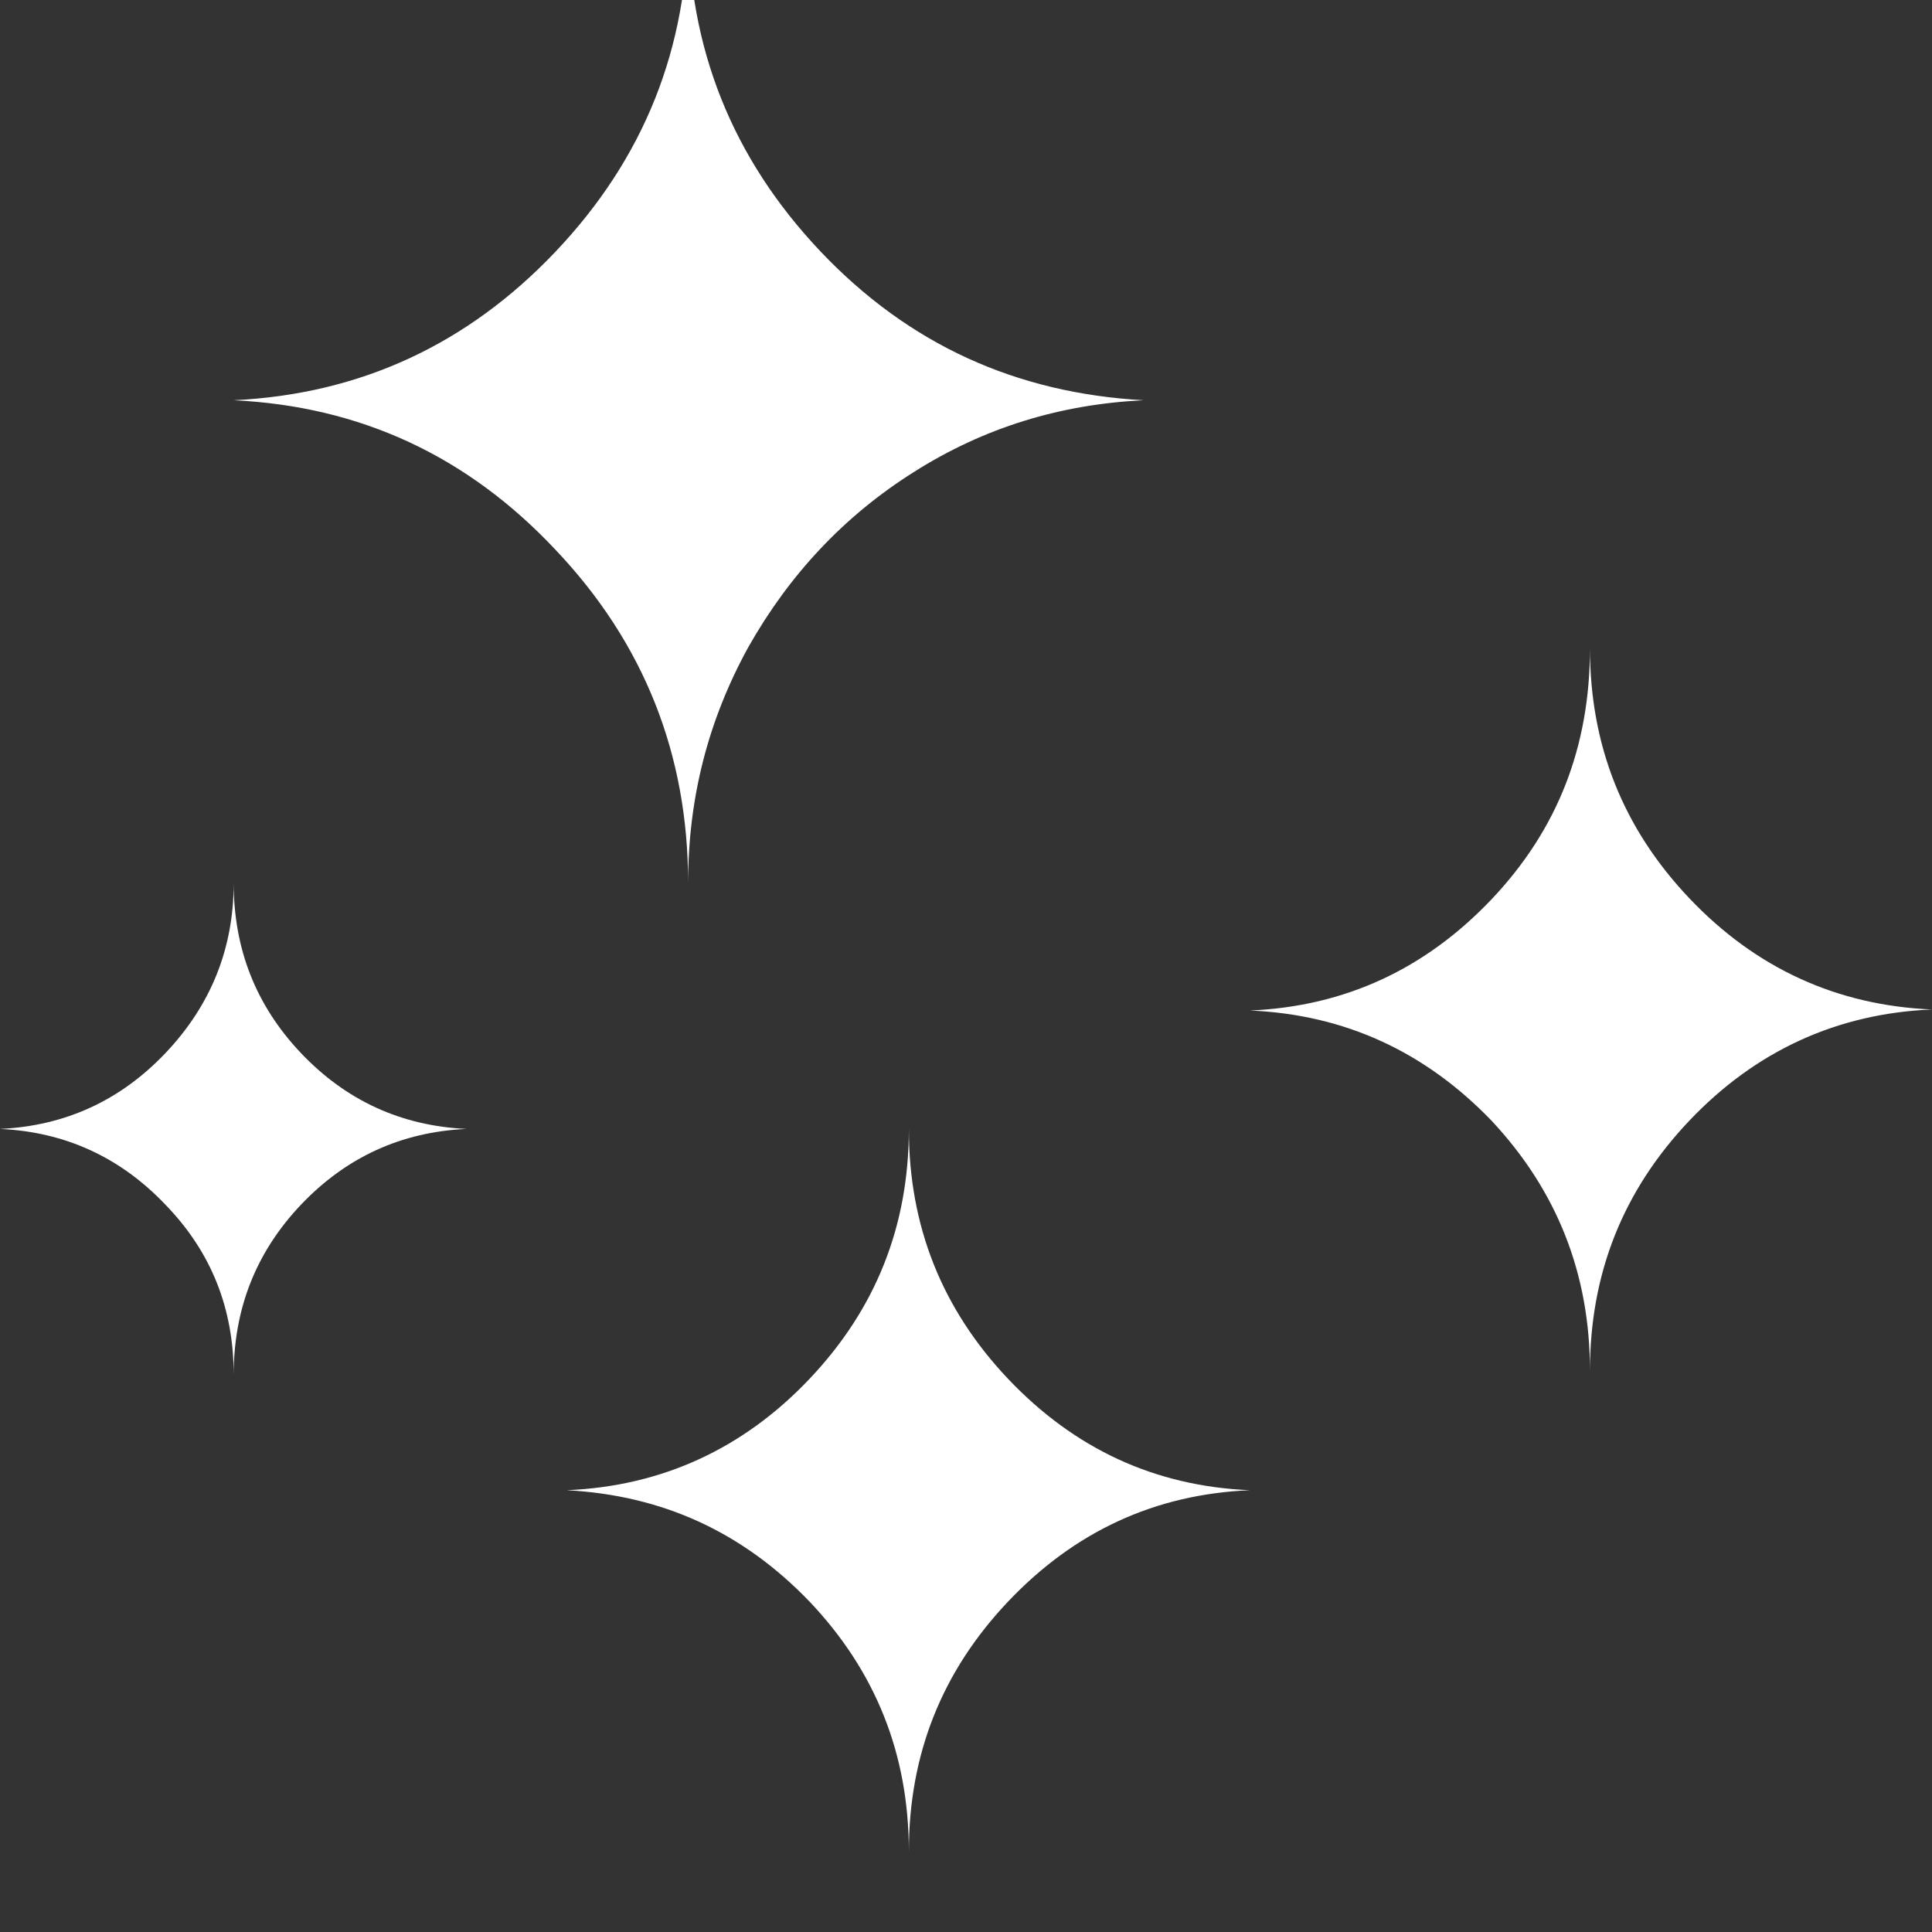 <svg width="24" height="24" viewBox="0 0 24 24" fill="none" xmlns="http://www.w3.org/2000/svg">
<rect x="0" y="0" width="24" height="24" fill="#333333" stroke="none"/>
<g clip-path="url(#clip0_539_107)">
<path d="M0 14.024C0.81 13.986 1.495 13.672 2.056 13.081C2.617 12.49 2.903 11.786 2.903 10.969C2.903 11.786 3.178 12.49 3.738 13.081C4.299 13.672 4.984 13.986 5.794 14.024C4.984 14.061 4.299 14.376 3.738 14.966C3.178 15.557 2.903 16.261 2.903 17.079C2.903 16.261 2.629 15.557 2.056 14.966C1.495 14.376 0.81 14.061 0 14.024ZM2.903 4.972C4.474 4.896 5.807 4.28 6.903 3.124C8 1.967 8.548 0.597 8.548 -1C8.548 0.597 9.097 1.967 10.193 3.124C11.29 4.28 12.623 4.884 14.206 4.972C13.171 5.022 12.224 5.311 11.352 5.864C10.492 6.405 9.807 7.134 9.296 8.039C8.798 8.944 8.548 9.913 8.548 10.969C8.548 9.372 8 7.989 6.903 6.832C5.807 5.663 4.474 5.047 2.903 4.972ZM7.04 18.512C8.224 18.462 9.234 17.996 10.056 17.129C10.879 16.261 11.29 15.23 11.29 14.024C11.29 15.23 11.701 16.261 12.523 17.129C13.346 17.996 14.343 18.462 15.527 18.512C14.343 18.562 13.346 19.027 12.523 19.895C11.701 20.762 11.29 21.793 11.29 23C11.29 21.793 10.879 20.762 10.056 19.895C9.221 19.027 8.224 18.575 7.04 18.512ZM15.527 12.553C16.71 12.502 17.707 12.037 18.53 11.17C19.352 10.302 19.751 9.271 19.751 8.052C19.751 9.259 20.162 10.29 20.984 11.157C21.807 12.025 22.816 12.49 24 12.54C22.816 12.59 21.807 13.056 20.984 13.923C20.162 14.79 19.751 15.821 19.751 17.028C19.751 15.821 19.34 14.79 18.53 13.923C17.707 13.068 16.71 12.603 15.527 12.553Z" fill="white"/>
</g>
<defs>
<clipPath id="clip0_539_107">
<rect width="24" height="24" fill="white"/>
</clipPath>
</defs>
</svg>
